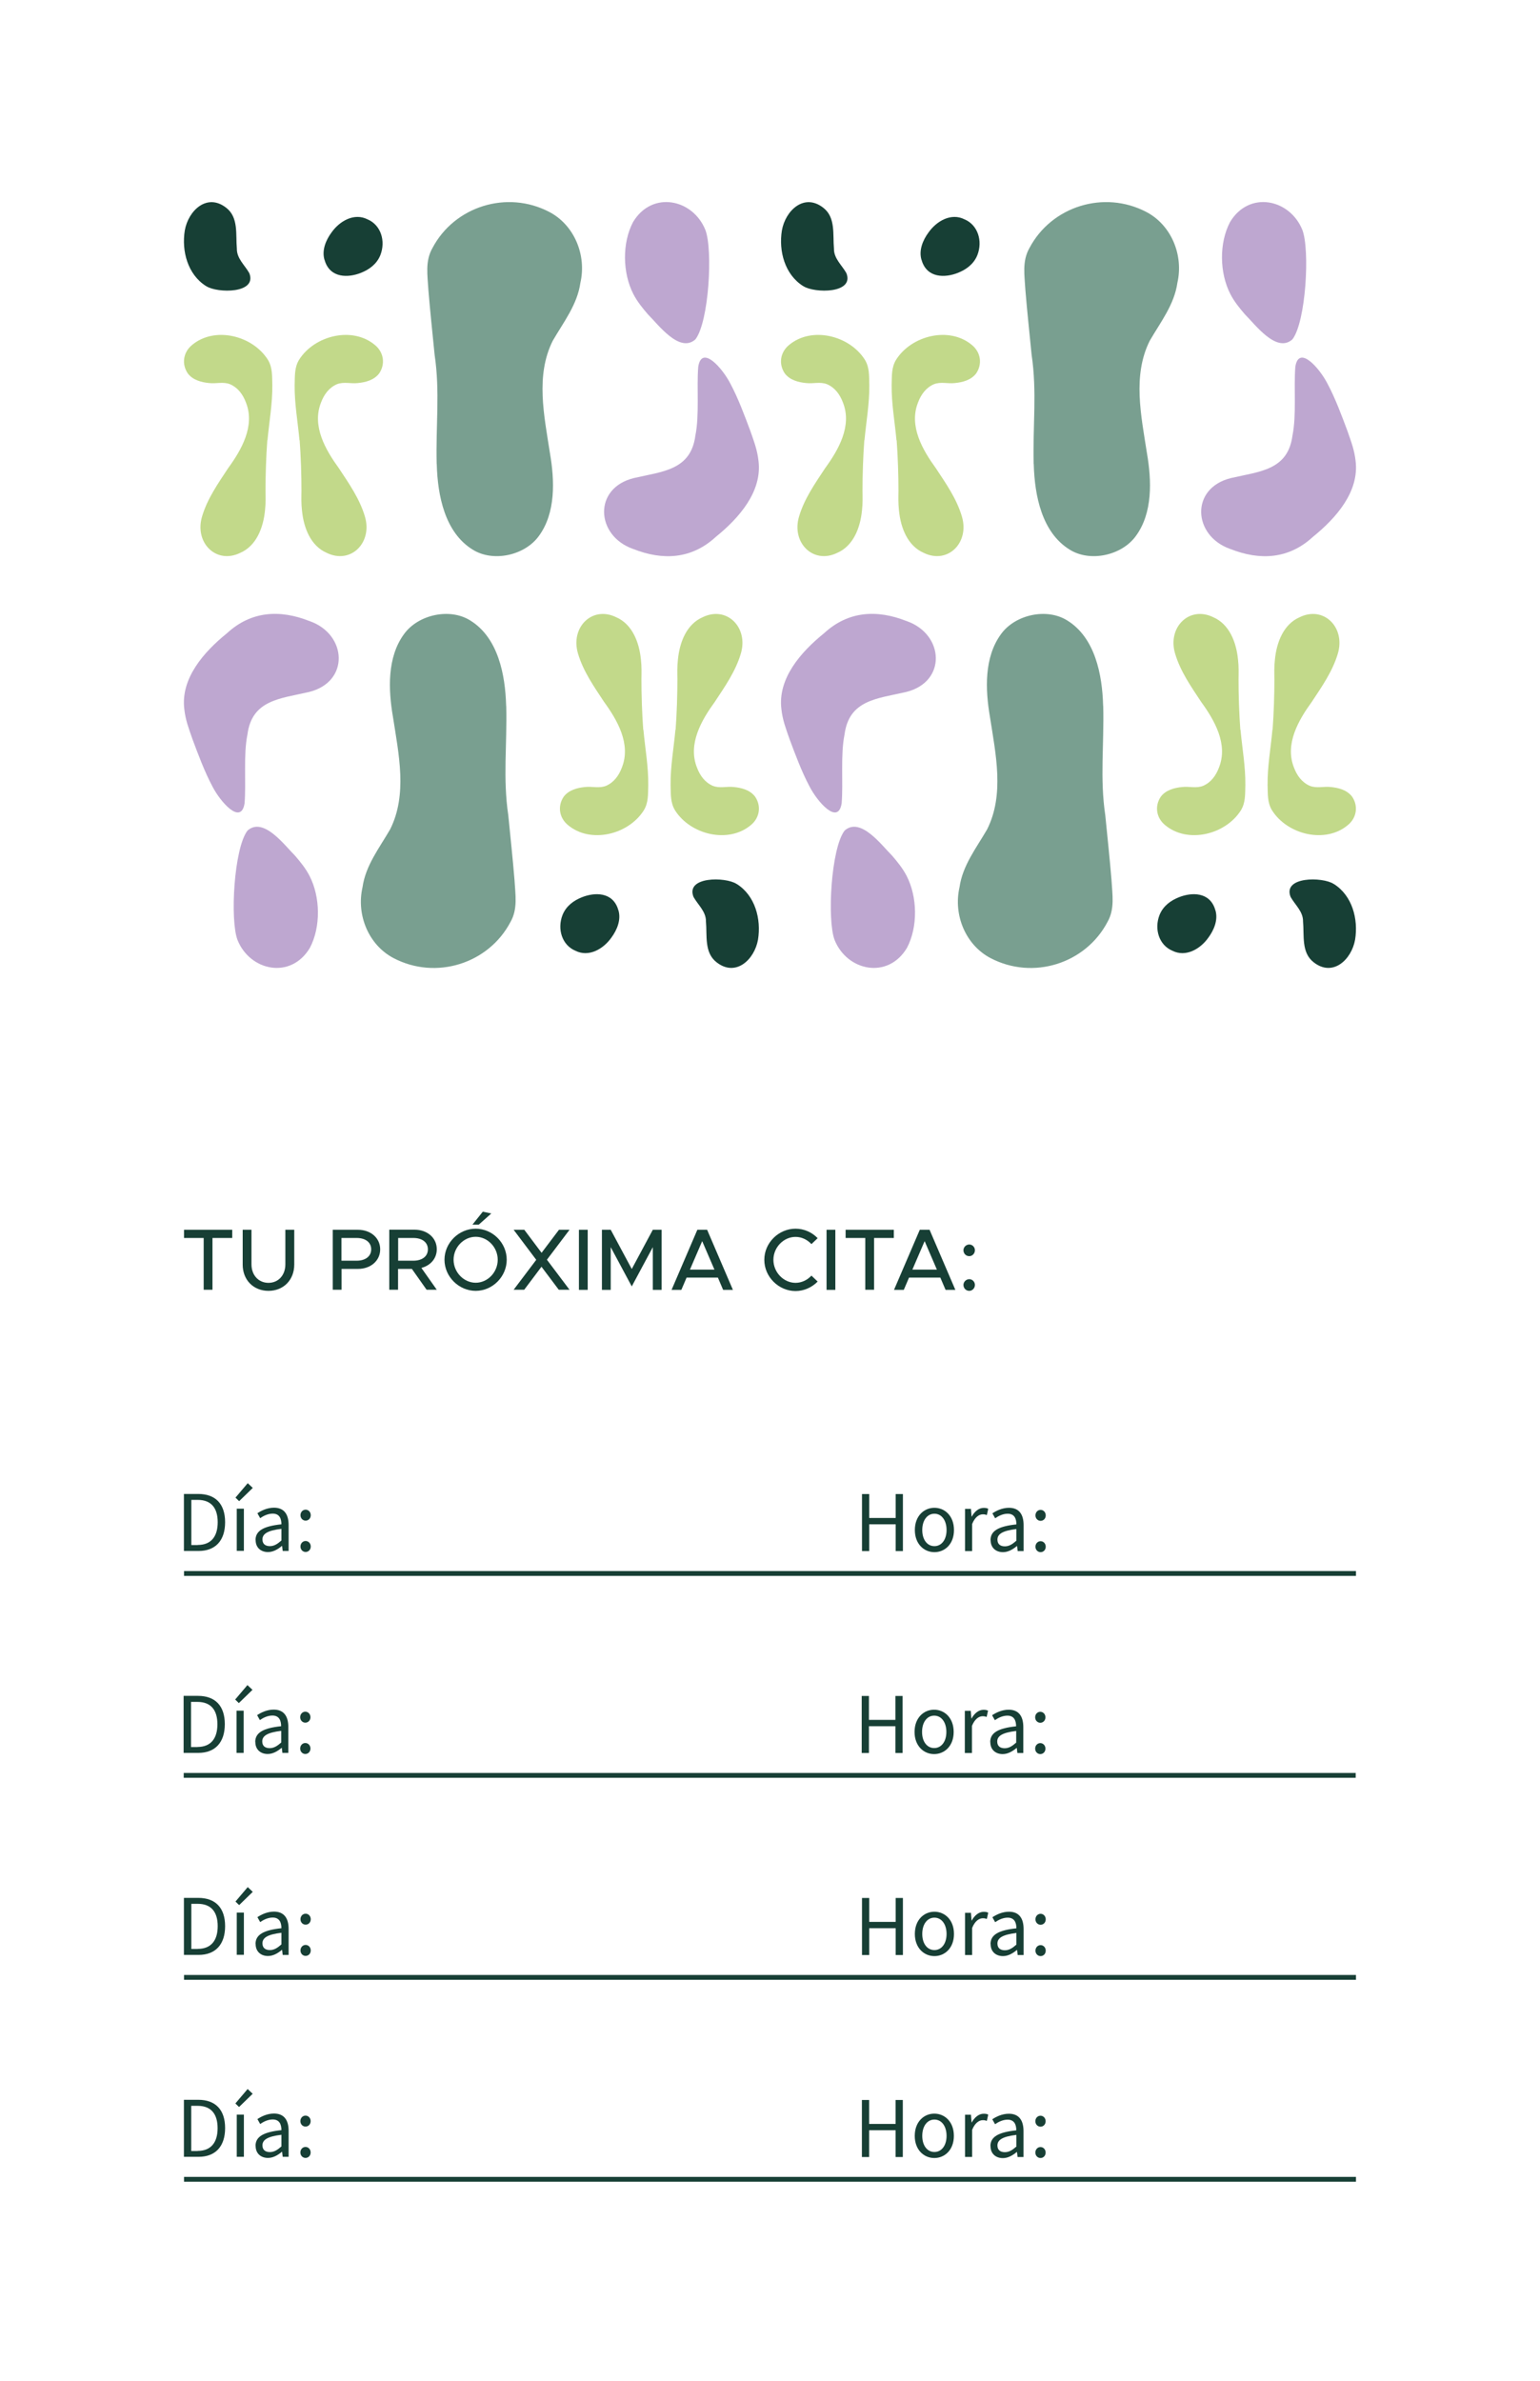 <?xml version="1.0" encoding="UTF-8"?>
<svg id="Capa_2" xmlns="http://www.w3.org/2000/svg" viewBox="0 0 155.91 240.94">
  <defs>
    <style>
      .cls-1 {
        fill: #c2d98a;
      }

      .cls-2 {
        fill: #fff;
      }

      .cls-3 {
        fill: #bea7d0;
      }

      .cls-4 {
        fill: #173f35;
      }

      .cls-5 {
        fill: #799f90;
      }
    </style>
  </defs>
  <g id="Capa_1-2" data-name="Capa_1">
    <rect class="cls-2" width="155.91" height="240.94"/>
    <g>
      <rect class="cls-4" x="18.63" y="158.96" width="118.65" height=".49"/>
      <g>
        <path class="cls-4" d="M18.63,151.16h1.44c1.77,0,2.72,1.03,2.72,2.86s-.95,2.91-2.69,2.91h-1.48v-5.77ZM20.02,156.32c1.35,0,2.02-.85,2.02-2.3s-.67-2.26-2.02-2.26h-.65v4.57h.65Z"/>
        <path class="cls-4" d="M23.84,151.53l1.24-1.46.51.48-1.38,1.34-.37-.36ZM23.97,152.65h.72v4.27h-.72v-4.27Z"/>
        <path class="cls-4" d="M25.87,155.82c0-.93.8-1.4,2.62-1.59,0-.55-.18-1.08-.88-1.08-.49,0-.94.23-1.27.46l-.28-.5c.39-.26.99-.56,1.68-.56,1.04,0,1.48.69,1.48,1.76v2.62h-.6l-.06-.51h-.02c-.41.34-.88.62-1.41.62-.71,0-1.25-.44-1.25-1.21ZM28.49,155.88v-1.19c-1.43.17-1.92.52-1.92,1.07,0,.49.33.68.75.68s.75-.2,1.17-.57Z"/>
        <path class="cls-4" d="M30.42,153.31c0-.33.24-.56.52-.56s.52.23.52.56-.24.55-.52.55-.52-.23-.52-.55ZM30.42,156.48c0-.33.24-.56.52-.56s.52.23.52.56-.24.55-.52.55-.52-.23-.52-.55Z"/>
      </g>
      <g>
        <path class="cls-4" d="M87.27,151.17h.73v2.42h2.68v-2.42h.73v5.77h-.73v-2.71h-2.68v2.71h-.73v-5.77Z"/>
        <path class="cls-4" d="M92.62,154.81c0-1.43.93-2.25,1.98-2.25s1.98.82,1.98,2.25-.93,2.24-1.98,2.24-1.98-.82-1.98-2.24ZM95.83,154.81c0-.98-.5-1.65-1.23-1.65s-1.23.67-1.23,1.65.5,1.63,1.23,1.63,1.23-.66,1.23-1.63Z"/>
        <path class="cls-4" d="M97.7,152.67h.6l.06.78h.02c.3-.54.73-.88,1.21-.88.19,0,.32.02.46.09l-.14.63c-.15-.05-.24-.07-.41-.07-.36,0-.79.26-1.08.98v2.74h-.72v-4.27Z"/>
        <path class="cls-4" d="M100.28,155.83c0-.93.8-1.4,2.62-1.59,0-.55-.18-1.08-.88-1.08-.49,0-.94.23-1.27.46l-.28-.5c.39-.26.99-.56,1.68-.56,1.04,0,1.48.69,1.48,1.76v2.62h-.6l-.06-.51h-.02c-.41.34-.88.62-1.41.62-.71,0-1.25-.44-1.25-1.21ZM102.9,155.9v-1.19c-1.43.17-1.92.52-1.92,1.07,0,.49.33.68.75.68s.75-.2,1.17-.57Z"/>
        <path class="cls-4" d="M104.83,153.33c0-.33.24-.56.52-.56s.52.23.52.56-.24.55-.52.55-.52-.23-.52-.55ZM104.83,156.5c0-.33.24-.56.52-.56s.52.23.52.56-.24.55-.52.55-.52-.23-.52-.55Z"/>
      </g>
    </g>
    <g>
      <rect class="cls-4" x="18.6" y="179.39" width="118.65" height=".49"/>
      <g>
        <path class="cls-4" d="M18.6,171.59h1.44c1.77,0,2.72,1.03,2.72,2.86s-.95,2.91-2.69,2.91h-1.48v-5.77ZM19.99,176.76c1.35,0,2.02-.85,2.02-2.3s-.67-2.26-2.02-2.26h-.65v4.57h.65Z"/>
        <path class="cls-4" d="M23.81,171.96l1.24-1.46.51.48-1.38,1.34-.37-.36ZM23.95,173.09h.72v4.27h-.72v-4.27Z"/>
        <path class="cls-4" d="M25.84,176.25c0-.93.8-1.4,2.62-1.59,0-.55-.18-1.08-.88-1.08-.49,0-.94.23-1.27.46l-.28-.5c.39-.26.99-.56,1.68-.56,1.04,0,1.48.69,1.48,1.76v2.62h-.6l-.06-.51h-.02c-.41.34-.88.62-1.41.62-.71,0-1.25-.44-1.25-1.21ZM28.47,176.32v-1.19c-1.43.17-1.92.52-1.92,1.07,0,.49.33.68.75.68s.75-.2,1.17-.57Z"/>
        <path class="cls-4" d="M30.39,173.75c0-.33.24-.56.52-.56s.52.23.52.56-.24.55-.52.55-.52-.23-.52-.55ZM30.39,176.92c0-.33.24-.56.52-.56s.52.23.52.56-.24.55-.52.55-.52-.23-.52-.55Z"/>
      </g>
      <g>
        <path class="cls-4" d="M87.24,171.6h.73v2.42h2.68v-2.42h.73v5.77h-.73v-2.71h-2.68v2.71h-.73v-5.77Z"/>
        <path class="cls-4" d="M92.59,175.24c0-1.43.93-2.25,1.98-2.25s1.98.82,1.98,2.25-.93,2.24-1.98,2.24-1.98-.82-1.98-2.24ZM95.81,175.24c0-.98-.5-1.65-1.23-1.65s-1.23.67-1.23,1.65.5,1.63,1.23,1.63,1.23-.66,1.23-1.63Z"/>
        <path class="cls-4" d="M97.68,173.1h.6l.06.78h.02c.3-.54.73-.88,1.21-.88.19,0,.32.02.46.09l-.14.63c-.15-.05-.24-.07-.41-.07-.36,0-.79.26-1.08.98v2.74h-.72v-4.27Z"/>
        <path class="cls-4" d="M100.25,176.26c0-.93.8-1.4,2.62-1.59,0-.55-.18-1.08-.88-1.08-.49,0-.94.23-1.27.46l-.28-.5c.39-.26.99-.56,1.68-.56,1.04,0,1.48.69,1.48,1.76v2.62h-.6l-.06-.51h-.02c-.41.34-.88.62-1.41.62-.71,0-1.25-.44-1.25-1.21ZM102.88,176.33v-1.19c-1.43.17-1.92.52-1.92,1.07,0,.49.33.68.75.68s.75-.2,1.17-.57Z"/>
        <path class="cls-4" d="M104.8,173.76c0-.33.24-.56.52-.56s.52.23.52.56-.24.55-.52.55-.52-.23-.52-.55ZM104.8,176.93c0-.33.24-.56.52-.56s.52.23.52.56-.24.55-.52.55-.52-.23-.52-.55Z"/>
      </g>
    </g>
    <g>
      <rect class="cls-4" x="18.63" y="199.83" width="118.65" height=".49"/>
      <g>
        <path class="cls-4" d="M18.63,192.03h1.44c1.77,0,2.72,1.03,2.72,2.86s-.95,2.91-2.69,2.91h-1.48v-5.77ZM20.02,197.19c1.35,0,2.02-.85,2.02-2.3s-.67-2.26-2.02-2.26h-.65v4.57h.65Z"/>
        <path class="cls-4" d="M23.84,192.4l1.24-1.46.51.48-1.38,1.34-.37-.36ZM23.97,193.52h.72v4.27h-.72v-4.27Z"/>
        <path class="cls-4" d="M25.87,196.69c0-.93.8-1.4,2.62-1.59,0-.55-.18-1.08-.88-1.08-.49,0-.94.23-1.27.46l-.28-.5c.39-.26.99-.56,1.68-.56,1.04,0,1.48.69,1.48,1.76v2.62h-.6l-.06-.51h-.02c-.41.34-.88.62-1.41.62-.71,0-1.25-.44-1.25-1.21ZM28.49,196.75v-1.19c-1.43.17-1.92.52-1.92,1.07,0,.49.33.68.75.68s.75-.2,1.17-.57Z"/>
        <path class="cls-4" d="M30.42,194.19c0-.33.24-.56.52-.56s.52.23.52.56-.24.55-.52.55-.52-.23-.52-.55ZM30.42,197.35c0-.33.24-.56.52-.56s.52.23.52.56-.24.55-.52.55-.52-.23-.52-.55Z"/>
      </g>
      <g>
        <path class="cls-4" d="M87.27,192.04h.73v2.42h2.68v-2.42h.73v5.77h-.73v-2.71h-2.68v2.71h-.73v-5.77Z"/>
        <path class="cls-4" d="M92.62,195.68c0-1.43.93-2.25,1.98-2.25s1.98.82,1.98,2.25-.93,2.24-1.98,2.24-1.98-.82-1.98-2.24ZM95.83,195.68c0-.98-.5-1.65-1.23-1.65s-1.23.67-1.23,1.65.5,1.63,1.23,1.63,1.23-.66,1.23-1.63Z"/>
        <path class="cls-4" d="M97.7,193.54h.6l.06.78h.02c.3-.54.73-.88,1.21-.88.19,0,.32.02.46.09l-.14.63c-.15-.05-.24-.07-.41-.07-.36,0-.79.26-1.08.98v2.74h-.72v-4.27Z"/>
        <path class="cls-4" d="M100.28,196.7c0-.93.8-1.4,2.62-1.59,0-.55-.18-1.08-.88-1.08-.49,0-.94.23-1.27.46l-.28-.5c.39-.26.99-.56,1.68-.56,1.04,0,1.48.69,1.48,1.76v2.62h-.6l-.06-.51h-.02c-.41.34-.88.62-1.41.62-.71,0-1.25-.44-1.25-1.21ZM102.9,196.77v-1.19c-1.43.17-1.92.52-1.92,1.07,0,.49.33.68.75.68s.75-.2,1.17-.57Z"/>
        <path class="cls-4" d="M104.83,194.2c0-.33.24-.56.52-.56s.52.23.52.56-.24.55-.52.55-.52-.23-.52-.55ZM104.83,197.37c0-.33.24-.56.52-.56s.52.23.52.56-.24.55-.52.55-.52-.23-.52-.55Z"/>
      </g>
    </g>
    <g>
      <rect class="cls-4" x="18.63" y="220.26" width="118.65" height=".49"/>
      <g>
        <path class="cls-4" d="M18.63,212.46h1.44c1.77,0,2.72,1.03,2.72,2.86s-.95,2.91-2.69,2.91h-1.48v-5.77ZM20.01,217.63c1.35,0,2.02-.85,2.02-2.3s-.67-2.26-2.02-2.26h-.65v4.57h.65Z"/>
        <path class="cls-4" d="M23.83,212.83l1.24-1.46.51.48-1.38,1.34-.37-.36ZM23.97,213.96h.72v4.27h-.72v-4.27Z"/>
        <path class="cls-4" d="M25.87,217.12c0-.93.8-1.4,2.62-1.59,0-.55-.18-1.08-.88-1.08-.49,0-.94.23-1.27.46l-.28-.5c.39-.26.99-.56,1.68-.56,1.04,0,1.48.69,1.48,1.76v2.62h-.6l-.06-.51h-.02c-.41.34-.88.62-1.41.62-.71,0-1.25-.44-1.25-1.21ZM28.49,217.19v-1.19c-1.43.17-1.92.52-1.92,1.07,0,.49.33.68.75.68s.75-.2,1.17-.57Z"/>
        <path class="cls-4" d="M30.41,214.62c0-.33.24-.56.52-.56s.52.23.52.56-.24.55-.52.55-.52-.23-.52-.55ZM30.41,217.79c0-.33.24-.56.52-.56s.52.23.52.56-.24.55-.52.55-.52-.23-.52-.55Z"/>
      </g>
      <g>
        <path class="cls-4" d="M87.26,212.48h.73v2.42h2.68v-2.42h.73v5.77h-.73v-2.71h-2.68v2.71h-.73v-5.77Z"/>
        <path class="cls-4" d="M92.61,216.11c0-1.43.93-2.25,1.98-2.25s1.98.82,1.98,2.25-.93,2.24-1.98,2.24-1.98-.82-1.98-2.24ZM95.83,216.11c0-.98-.5-1.65-1.23-1.65s-1.23.67-1.23,1.65.5,1.63,1.23,1.63,1.23-.66,1.23-1.63Z"/>
        <path class="cls-4" d="M97.7,213.97h.6l.06.78h.02c.3-.54.73-.88,1.21-.88.19,0,.32.02.46.09l-.14.63c-.15-.05-.24-.07-.41-.07-.36,0-.79.26-1.08.98v2.74h-.72v-4.27Z"/>
        <path class="cls-4" d="M100.27,217.14c0-.93.8-1.4,2.62-1.59,0-.55-.18-1.08-.88-1.08-.49,0-.94.23-1.27.46l-.28-.5c.39-.26.99-.56,1.68-.56,1.04,0,1.48.69,1.48,1.76v2.62h-.6l-.06-.51h-.02c-.41.34-.88.62-1.41.62-.71,0-1.25-.44-1.25-1.21ZM102.9,217.2v-1.19c-1.43.17-1.92.52-1.92,1.07,0,.49.33.68.75.68s.75-.2,1.17-.57Z"/>
        <path class="cls-4" d="M104.82,214.63c0-.33.24-.56.52-.56s.52.23.52.56-.24.55-.52.55-.52-.23-.52-.55ZM104.82,217.8c0-.33.24-.56.52-.56s.52.23.52.56-.24.55-.52.55-.52-.23-.52-.55Z"/>
      </g>
    </g>
    <g>
      <path class="cls-1" d="M27.08,44.55c.17-1.86.51-3.71.49-5.59-.03-.94.03-1.77-.45-2.56-1.57-2.48-5.41-3.4-7.68-1.49-.88.72-1.08,1.91-.43,2.87.52.69,1.41.91,2.18.98.72.08,1.41-.16,2.11.12.78.34,1.29,1.02,1.6,1.85.95,2.39-.48,4.82-1.81,6.65-1.01,1.53-2.1,3.08-2.63,4.87-.8,2.65,1.42,4.88,3.86,3.69,1.62-.7,2.34-2.52,2.51-4.31.08-.71.06-1.32.05-1.97,0-1.56.06-3.47.18-5.07v-.04Z"/>
      <path class="cls-5" d="M44.21,46.96c-.1-3.91.35-7.31-.21-11.07-.2-2.05-.46-4.45-.63-6.55-.08-1.46-.35-2.91.41-4.24,2.22-4.22,7.55-5.9,11.84-3.65,2.52,1.32,3.78,4.36,3.14,7.16-.31,2.21-1.7,3.97-2.8,5.87-1.76,3.52-.87,7.58-.28,11.39.47,2.74.6,6.02-1.13,8.37-1.43,1.97-4.63,2.67-6.7,1.37-2.82-1.74-3.54-5.48-3.63-8.58v-.07Z"/>
      <g>
        <path class="cls-3" d="M64.12,55.55c2.98,1.18,5.9,1.03,8.35-1.23,2.35-1.9,4.71-4.58,4.32-7.69-.12-1.1-.44-1.92-.83-3.04-.56-1.5-1.23-3.31-2.02-4.78-.77-1.51-2.89-3.98-3.25-1.7-.17,2.1.13,4.89-.29,6.96-.46,3.52-3.34,3.63-6.22,4.3-4.15,1.01-3.87,5.82-.12,7.16l.06.03Z"/>
        <path class="cls-3" d="M70.41,34.33c1.36-1.78,1.78-9.05,1-11.07-1.27-3.14-5.4-4-7.32-.79-1.12,2.12-1.07,5.16.04,7.3.39.75.9,1.38,1.46,2.03,1.05,1.04,3.17,3.93,4.78,2.57l.03-.04Z"/>
      </g>
      <path class="cls-4" d="M20.85,28.94c-1.85-1.17-2.48-3.54-2.14-5.63.36-2.02,2.26-3.81,4.2-2.28,1.26.98.94,2.71,1.07,4.12-.02,1.01.81,1.68,1.26,2.49.82,2.08-3.22,2.04-4.35,1.32l-.03-.02Z"/>
      <path class="cls-4" d="M32.86,26.32c-.31-.99.14-2.03.69-2.78.84-1.2,2.32-2.02,3.65-1.35,1.35.56,1.87,2.18,1.31,3.62-.37.92-1.13,1.46-1.95,1.79-1.32.53-3.13.55-3.68-1.23v-.05Z"/>
      <path class="cls-1" d="M30.32,44.55c-.17-1.86-.51-3.71-.49-5.59.03-.94-.03-1.77.45-2.56,1.57-2.48,5.41-3.4,7.68-1.49.88.72,1.08,1.91.43,2.87-.52.69-1.41.91-2.18.98-.72.08-1.41-.16-2.11.12-.78.34-1.29,1.02-1.6,1.85-.95,2.39.48,4.82,1.81,6.65,1.01,1.53,2.1,3.08,2.63,4.87.8,2.65-1.42,4.88-3.86,3.69-1.62-.7-2.34-2.52-2.51-4.31-.08-.71-.06-1.32-.05-1.97,0-1.56-.06-3.47-.18-5.07v-.04Z"/>
      <path class="cls-1" d="M87.52,44.55c.17-1.86.51-3.71.49-5.59-.03-.94.03-1.77-.45-2.56-1.57-2.48-5.41-3.4-7.68-1.49-.88.72-1.08,1.91-.43,2.87.52.69,1.41.91,2.18.98.72.08,1.41-.16,2.11.12.78.34,1.29,1.02,1.6,1.85.95,2.39-.48,4.82-1.81,6.65-1.01,1.53-2.1,3.08-2.63,4.87-.8,2.65,1.42,4.88,3.86,3.69,1.62-.7,2.34-2.52,2.51-4.31.08-.71.06-1.32.05-1.97,0-1.56.06-3.47.18-5.07v-.04Z"/>
      <path class="cls-5" d="M104.65,46.96c-.1-3.91.35-7.31-.21-11.07-.2-2.05-.46-4.45-.63-6.55-.08-1.46-.35-2.91.41-4.24,2.22-4.22,7.55-5.9,11.84-3.65,2.52,1.32,3.78,4.36,3.14,7.16-.31,2.21-1.7,3.97-2.8,5.87-1.76,3.52-.87,7.58-.28,11.39.47,2.74.6,6.02-1.13,8.37-1.43,1.97-4.63,2.67-6.7,1.37-2.82-1.74-3.54-5.48-3.63-8.58v-.07Z"/>
      <g>
        <path class="cls-3" d="M124.57,55.55c2.98,1.18,5.9,1.03,8.35-1.23,2.35-1.9,4.71-4.58,4.32-7.69-.12-1.1-.44-1.92-.83-3.04-.56-1.5-1.23-3.31-2.02-4.78-.77-1.51-2.89-3.98-3.25-1.7-.17,2.1.13,4.89-.29,6.96-.46,3.52-3.34,3.63-6.22,4.3-4.15,1.01-3.87,5.82-.12,7.16l.06.03Z"/>
        <path class="cls-3" d="M130.85,34.33c1.36-1.78,1.78-9.05,1-11.07-1.27-3.14-5.4-4-7.32-.79-1.12,2.12-1.07,5.16.04,7.3.39.75.9,1.38,1.46,2.03,1.05,1.04,3.17,3.93,4.78,2.57l.03-.04Z"/>
      </g>
      <path class="cls-4" d="M81.3,28.94c-1.85-1.17-2.48-3.54-2.14-5.63.36-2.02,2.26-3.81,4.2-2.28,1.26.98.94,2.71,1.07,4.12-.02,1.01.81,1.68,1.26,2.49.82,2.08-3.22,2.04-4.35,1.32l-.03-.02Z"/>
      <path class="cls-4" d="M93.3,26.32c-.31-.99.14-2.03.69-2.78.84-1.2,2.32-2.02,3.65-1.35,1.35.56,1.87,2.18,1.31,3.62-.37.92-1.13,1.46-1.95,1.79-1.32.53-3.13.55-3.68-1.23v-.05Z"/>
      <path class="cls-1" d="M90.76,44.55c-.17-1.86-.51-3.71-.49-5.59.03-.94-.03-1.77.45-2.56,1.57-2.48,5.41-3.4,7.68-1.49.88.72,1.08,1.91.43,2.87-.52.69-1.41.91-2.18.98-.72.08-1.41-.16-2.11.12-.78.34-1.29,1.02-1.6,1.85-.95,2.39.48,4.82,1.81,6.65,1.01,1.53,2.1,3.08,2.63,4.87.8,2.65-1.42,4.88-3.86,3.69-1.62-.7-2.34-2.52-2.51-4.31-.08-.71-.06-1.32-.05-1.97,0-1.56-.06-3.47-.18-5.07v-.04Z"/>
      <path class="cls-1" d="M128.82,73.84c-.17,1.86-.51,3.71-.49,5.59.03.94-.03,1.77.45,2.56,1.57,2.48,5.41,3.4,7.68,1.49.88-.72,1.08-1.91.43-2.87-.52-.69-1.41-.91-2.18-.98-.72-.08-1.41.16-2.11-.12-.78-.34-1.29-1.02-1.6-1.85-.95-2.39.48-4.82,1.81-6.65,1.01-1.53,2.1-3.08,2.63-4.87.8-2.65-1.42-4.88-3.86-3.69-1.62.7-2.34,2.52-2.51,4.31-.08.71-.06,1.32-.05,1.97,0,1.56-.06,3.47-.18,5.07v.04Z"/>
      <path class="cls-5" d="M111.69,71.43c.1,3.91-.35,7.31.21,11.07.2,2.05.46,4.45.63,6.55.08,1.46.35,2.91-.41,4.24-2.22,4.22-7.55,5.9-11.84,3.65-2.52-1.32-3.78-4.36-3.14-7.16.31-2.21,1.7-3.97,2.8-5.87,1.76-3.52.87-7.58.28-11.39-.47-2.74-.6-6.02,1.13-8.37,1.43-1.97,4.63-2.67,6.7-1.37,2.82,1.74,3.54,5.48,3.63,8.58v.07Z"/>
      <g>
        <path class="cls-3" d="M91.78,62.84c-2.98-1.18-5.9-1.03-8.35,1.23-2.35,1.9-4.71,4.58-4.32,7.69.12,1.1.44,1.92.83,3.04.56,1.5,1.23,3.31,2.02,4.78.77,1.51,2.89,3.98,3.25,1.7.17-2.1-.13-4.89.29-6.96.46-3.52,3.34-3.63,6.22-4.3,4.15-1.01,3.87-5.82.12-7.16l-.06-.03Z"/>
        <path class="cls-3" d="M85.5,84.05c-1.36,1.78-1.78,9.05-1,11.07,1.27,3.14,5.4,4,7.32.79,1.12-2.12,1.07-5.16-.04-7.3-.39-.75-.9-1.38-1.46-2.03-1.05-1.04-3.17-3.93-4.78-2.57l-.03.04Z"/>
      </g>
      <path class="cls-4" d="M135.05,89.45c1.85,1.17,2.48,3.54,2.14,5.63-.36,2.02-2.26,3.81-4.2,2.28-1.26-.98-.94-2.71-1.07-4.12.02-1.01-.81-1.68-1.26-2.49-.82-2.08,3.22-2.04,4.35-1.32l.03.02Z"/>
      <path class="cls-4" d="M123.04,92.07c.31.99-.14,2.03-.69,2.78-.84,1.2-2.32,2.02-3.65,1.35-1.35-.56-1.87-2.18-1.31-3.62.37-.92,1.13-1.46,1.95-1.79,1.32-.53,3.13-.55,3.68,1.23v.05Z"/>
      <path class="cls-1" d="M125.59,73.84c.17,1.86.51,3.71.49,5.59-.03.94.03,1.77-.45,2.56-1.57,2.48-5.41,3.4-7.68,1.49-.88-.72-1.08-1.91-.43-2.87.52-.69,1.41-.91,2.18-.98.72-.08,1.41.16,2.11-.12.78-.34,1.29-1.02,1.6-1.85.95-2.39-.48-4.82-1.81-6.65-1.01-1.53-2.1-3.08-2.63-4.87-.8-2.65,1.42-4.88,3.86-3.69,1.62.7,2.34,2.52,2.51,4.31.08.71.06,1.32.05,1.97,0,1.56.06,3.47.18,5.07v.04Z"/>
      <path class="cls-1" d="M68.38,73.84c-.17,1.86-.51,3.71-.49,5.59.03.94-.03,1.77.45,2.56,1.57,2.48,5.41,3.4,7.68,1.49.88-.72,1.08-1.91.43-2.87-.52-.69-1.41-.91-2.18-.98-.72-.08-1.41.16-2.11-.12-.78-.34-1.29-1.02-1.6-1.85-.95-2.39.48-4.82,1.81-6.65,1.01-1.53,2.1-3.08,2.63-4.87.8-2.65-1.42-4.88-3.86-3.69-1.62.7-2.34,2.52-2.51,4.31-.08.71-.06,1.32-.05,1.97,0,1.56-.06,3.47-.18,5.07v.04Z"/>
      <path class="cls-5" d="M51.25,71.43c.1,3.91-.35,7.31.21,11.07.2,2.05.46,4.45.63,6.55.08,1.46.35,2.91-.41,4.24-2.22,4.22-7.55,5.9-11.84,3.65-2.52-1.32-3.78-4.36-3.14-7.16.31-2.21,1.7-3.97,2.8-5.87,1.76-3.52.87-7.58.28-11.39-.47-2.74-.6-6.02,1.13-8.37,1.43-1.97,4.63-2.67,6.7-1.37,2.82,1.74,3.54,5.48,3.63,8.58v.07Z"/>
      <g>
        <path class="cls-3" d="M31.33,62.84c-2.98-1.18-5.9-1.03-8.35,1.23-2.35,1.9-4.71,4.58-4.32,7.69.12,1.1.44,1.92.83,3.04.56,1.5,1.23,3.31,2.02,4.78.77,1.51,2.89,3.98,3.25,1.7.17-2.1-.13-4.89.29-6.96.46-3.52,3.34-3.63,6.22-4.3,4.15-1.01,3.87-5.82.12-7.16l-.06-.03Z"/>
        <path class="cls-3" d="M25.05,84.05c-1.36,1.78-1.78,9.05-1,11.07,1.27,3.14,5.4,4,7.32.79,1.12-2.12,1.07-5.16-.04-7.3-.39-.75-.9-1.38-1.46-2.03-1.05-1.04-3.17-3.93-4.78-2.57l-.03.04Z"/>
      </g>
      <path class="cls-4" d="M74.6,89.45c1.85,1.17,2.48,3.54,2.14,5.63-.36,2.02-2.26,3.81-4.2,2.28-1.26-.98-.94-2.71-1.07-4.12.02-1.01-.81-1.68-1.26-2.49-.82-2.08,3.22-2.04,4.35-1.32l.03.02Z"/>
      <path class="cls-4" d="M62.6,92.07c.31.99-.14,2.03-.69,2.78-.84,1.2-2.32,2.02-3.65,1.35-1.35-.56-1.87-2.18-1.31-3.62.37-.92,1.13-1.46,1.95-1.79,1.32-.53,3.13-.55,3.68,1.23v.05Z"/>
      <path class="cls-1" d="M65.14,73.84c.17,1.86.51,3.71.49,5.59-.03.94.03,1.77-.45,2.56-1.57,2.48-5.41,3.4-7.68,1.49-.88-.72-1.08-1.91-.43-2.87.52-.69,1.41-.91,2.18-.98.72-.08,1.41.16,2.11-.12.78-.34,1.29-1.02,1.6-1.85.95-2.39-.48-4.82-1.81-6.65-1.01-1.53-2.1-3.08-2.63-4.87-.8-2.65,1.42-4.88,3.86-3.69,1.62.7,2.34,2.52,2.51,4.31.08.71.06,1.32.05,1.97,0,1.56.06,3.47.18,5.07v.04Z"/>
    </g>
    <g>
      <path class="cls-4" d="M20.62,125.26h-1.99v-.83h4.88v.83h-2v5.24h-.89v-5.24Z"/>
      <path class="cls-4" d="M24.57,127.95v-3.52h.89v3.5c0,1.09.71,1.87,1.72,1.87s1.71-.78,1.71-1.87v-3.5h.9v3.52c0,1.56-1.09,2.66-2.61,2.66s-2.61-1.1-2.61-2.66Z"/>
      <path class="cls-4" d="M33.68,124.43h2.56c1.28,0,2.25.82,2.25,1.98s-.97,1.98-2.25,1.98h-1.66v2.11h-.89v-6.08ZM36.11,127.56c.87,0,1.47-.43,1.47-1.15s-.59-1.15-1.47-1.15h-1.54v2.3h1.54Z"/>
      <path class="cls-4" d="M42.67,128.3l1.55,2.2h-1.03l-1.49-2.11h-1.4v2.11h-.89v-6.08h2.56c1.28,0,2.25.82,2.25,1.98,0,.94-.64,1.65-1.56,1.89ZM40.31,127.56h1.54c.87,0,1.47-.43,1.47-1.15s-.59-1.15-1.47-1.15h-1.54v2.3Z"/>
      <path class="cls-4" d="M45,127.46c0-1.71,1.45-3.14,3.16-3.14s3.14,1.43,3.14,3.14-1.43,3.15-3.14,3.15-3.16-1.44-3.16-3.15ZM50.39,127.46c0-1.26-1.02-2.32-2.23-2.32s-2.24,1.06-2.24,2.32,1.03,2.33,2.24,2.33,2.23-1.06,2.23-2.33ZM48.88,122.6l.86.18-1.27,1.13h-.64l1.05-1.31Z"/>
      <path class="cls-4" d="M55.37,127.46l2.29,3.04h-1.09l-1.75-2.33-1.75,2.33h-1.07l2.29-3.03-2.29-3.04h1.08l1.75,2.33,1.76-2.33h1.07l-2.29,3.03Z"/>
      <path class="cls-4" d="M58.61,124.43h.89v6.08h-.89v-6.08Z"/>
      <path class="cls-4" d="M60.94,124.43h.89l2.13,3.97,2.13-3.97h.89v6.08h-.89v-4.32l-2.13,3.97-2.13-3.97v4.32h-.89v-6.08Z"/>
      <path class="cls-4" d="M72.68,129.27h-3.17l-.53,1.24h-.99l2.61-6.08h.99l2.61,6.08h-.99l-.53-1.24ZM72.33,128.46l-1.24-2.88-1.24,2.88h2.48Z"/>
      <path class="cls-4" d="M77.38,127.46c0-1.71,1.45-3.14,3.16-3.14.87,0,1.66.36,2.24.96l-.63.6c-.41-.44-.98-.73-1.61-.73-1.21,0-2.24,1.06-2.24,2.32s1.03,2.33,2.24,2.33c.63,0,1.2-.29,1.61-.73l.63.6c-.57.58-1.37.96-2.24.96-1.71,0-3.16-1.44-3.16-3.15Z"/>
      <path class="cls-4" d="M83.68,124.43h.89v6.08h-.89v-6.08Z"/>
      <path class="cls-4" d="M87.6,125.26h-1.99v-.83h4.88v.83h-2v5.24h-.89v-5.24Z"/>
      <path class="cls-4" d="M95.2,129.27h-3.17l-.53,1.24h-.99l2.61-6.08h.99l2.61,6.08h-.99l-.53-1.24ZM94.85,128.46l-1.24-2.88-1.24,2.88h2.48Z"/>
      <path class="cls-4" d="M97.54,126.5c0-.3.26-.58.59-.58.32,0,.57.27.57.58,0,.33-.26.6-.57.6-.34,0-.59-.27-.59-.6ZM97.54,130.01c0-.3.26-.58.59-.58.32,0,.57.27.57.58,0,.33-.26.6-.57.6-.34,0-.59-.27-.59-.6Z"/>
    </g>
  </g>
</svg>